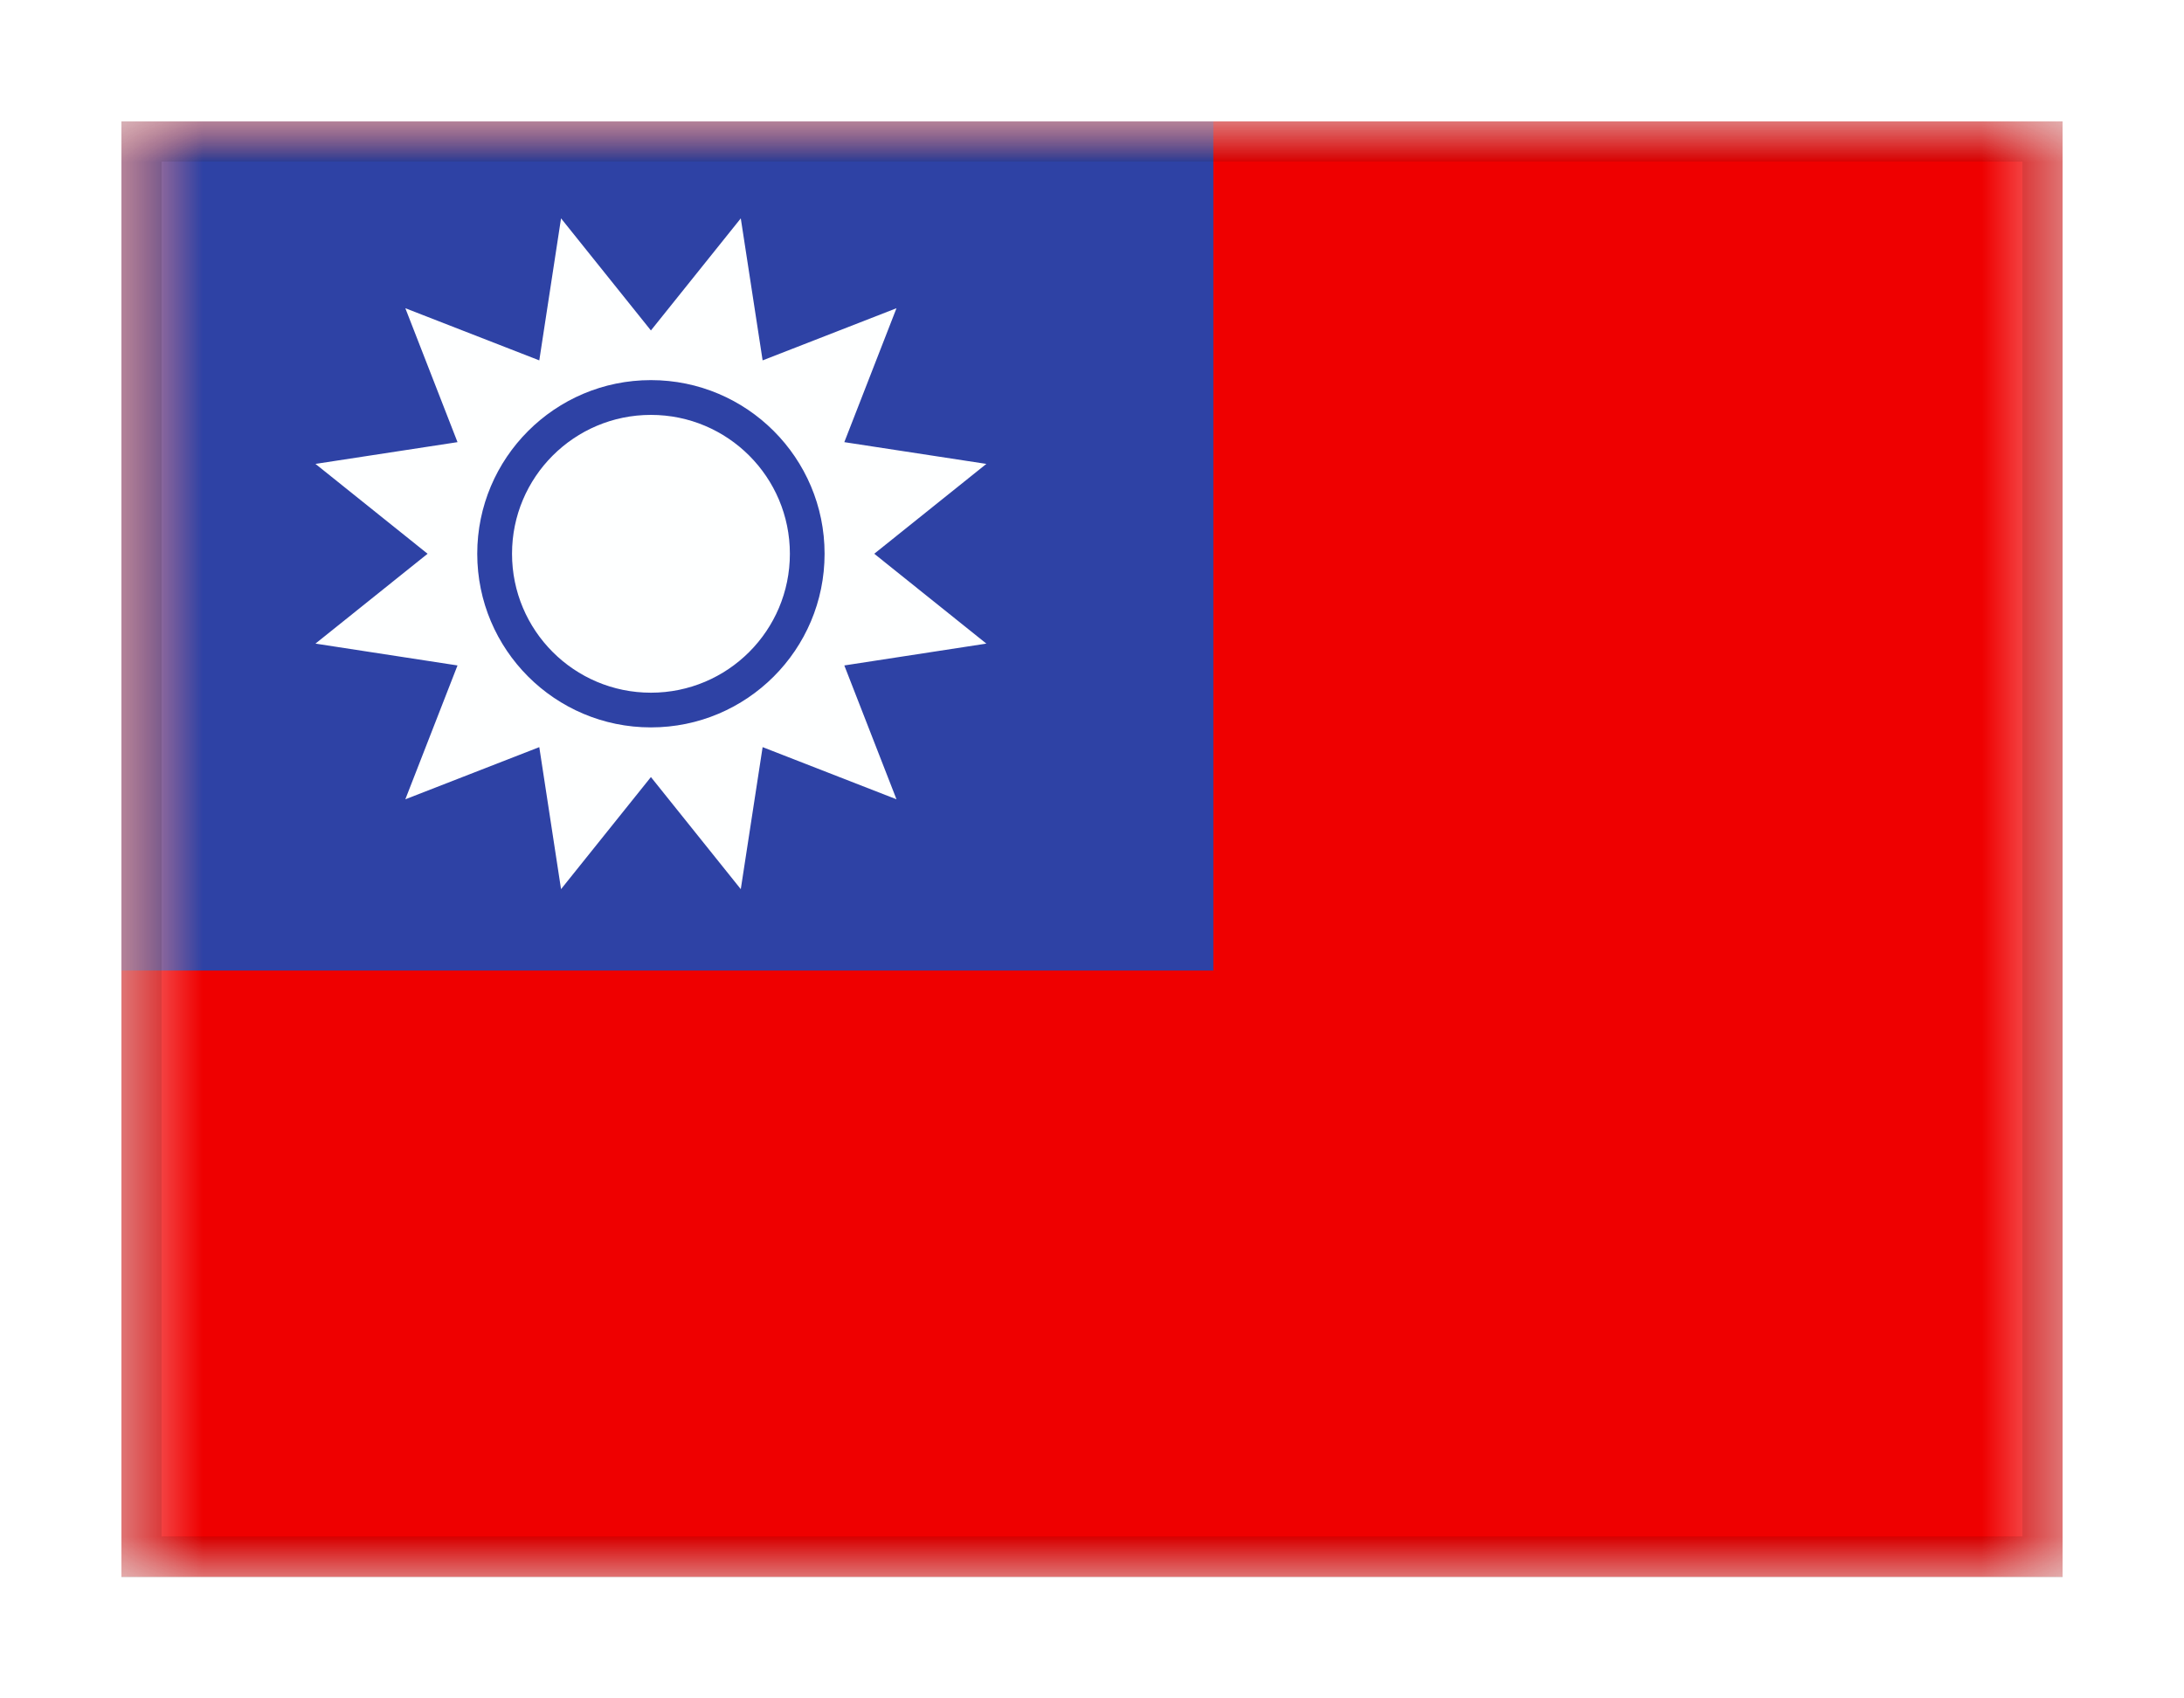<svg viewBox="0 0 27 21" fill="none" xmlns="http://www.w3.org/2000/svg">
<g filter="url(#filter0_dd_701_19684)">
<g clip-path="url(#clip0_701_19684)">
<mask id="mask0_701_19684" style="mask-type:alpha" maskUnits="userSpaceOnUse" x="1" y="1" width="25" height="18">
<rect x="1.5" y="1" width="24" height="18" fill="white"/>
</mask>
<g mask="url(#mask0_701_19684)">
<path fill-rule="evenodd" clip-rule="evenodd" d="M1.5 1V19H25.5V1H1.5Z" fill="#EF0000"/>
<mask id="mask1_701_19684" style="mask-type:alpha" maskUnits="userSpaceOnUse" x="1" y="1" width="25" height="18">
<path fill-rule="evenodd" clip-rule="evenodd" d="M1.5 1V19H25.5V1H1.5Z" fill="white"/>
</mask>
<g mask="url(#mask1_701_19684)">
<path fill-rule="evenodd" clip-rule="evenodd" d="M1.5 1V11.5H15V1H1.5Z" fill="#2E42A5"/>
<path fill-rule="evenodd" clip-rule="evenodd" d="M8.047 9.108L6.936 10.494L6.667 8.738L5.011 9.383L5.656 7.728L3.9 7.458L5.286 6.347L3.9 5.236L5.656 4.967L5.011 3.311L6.667 3.956L6.936 2.2L8.047 3.586L9.158 2.2L9.428 3.956L11.083 3.311L10.438 4.967L12.194 5.236L10.808 6.347L12.194 7.458L10.438 7.728L11.083 9.383L9.428 8.738L9.158 10.494L8.047 9.108ZM8.047 8.494C9.233 8.494 10.194 7.533 10.194 6.347C10.194 5.162 9.233 4.2 8.047 4.2C6.862 4.2 5.9 5.162 5.9 6.347C5.9 7.533 6.862 8.494 8.047 8.494ZM9.765 6.347C9.765 7.296 8.996 8.065 8.047 8.065C7.099 8.065 6.33 7.296 6.33 6.347C6.33 5.399 7.099 4.63 8.047 4.63C8.996 4.63 9.765 5.399 9.765 6.347Z" fill="#FEFFFF"/>
</g>
</g>
</g>
<rect x="1.75" y="1.25" width="23.5" height="17.5" stroke="black" stroke-opacity="0.1" stroke-width="0.5" shape-rendering="crispEdges"/>
</g>
<defs>
<filter id="filter0_dd_701_19684" x="0" y="0" width="27" height="21" filterUnits="userSpaceOnUse" color-interpolation-filters="sRGB">
<feFlood flood-opacity="0" result="BackgroundImageFix"/>
<feColorMatrix in="SourceAlpha" type="matrix" values="0 0 0 0 0 0 0 0 0 0 0 0 0 0 0 0 0 0 127 0" result="hardAlpha"/>
<feOffset dy="0.5"/>
<feGaussianBlur stdDeviation="0.75"/>
<feComposite in2="hardAlpha" operator="out"/>
<feColorMatrix type="matrix" values="0 0 0 0 0 0 0 0 0 0 0 0 0 0 0 0 0 0 0.1 0"/>
<feBlend mode="multiply" in2="BackgroundImageFix" result="effect1_dropShadow_701_19684"/>
<feColorMatrix in="SourceAlpha" type="matrix" values="0 0 0 0 0 0 0 0 0 0 0 0 0 0 0 0 0 0 127 0" result="hardAlpha"/>
<feOffset/>
<feGaussianBlur stdDeviation="0.5"/>
<feComposite in2="hardAlpha" operator="out"/>
<feColorMatrix type="matrix" values="0 0 0 0 0 0 0 0 0 0 0 0 0 0 0 0 0 0 0.11 0"/>
<feBlend mode="multiply" in2="effect1_dropShadow_701_19684" result="effect2_dropShadow_701_19684"/>
<feBlend mode="normal" in="SourceGraphic" in2="effect2_dropShadow_701_19684" result="shape"/>
</filter>
<clipPath id="clip0_701_19684">
<rect x="1.5" y="1" width="24" height="18" fill="white"/>
</clipPath>
</defs>
</svg>